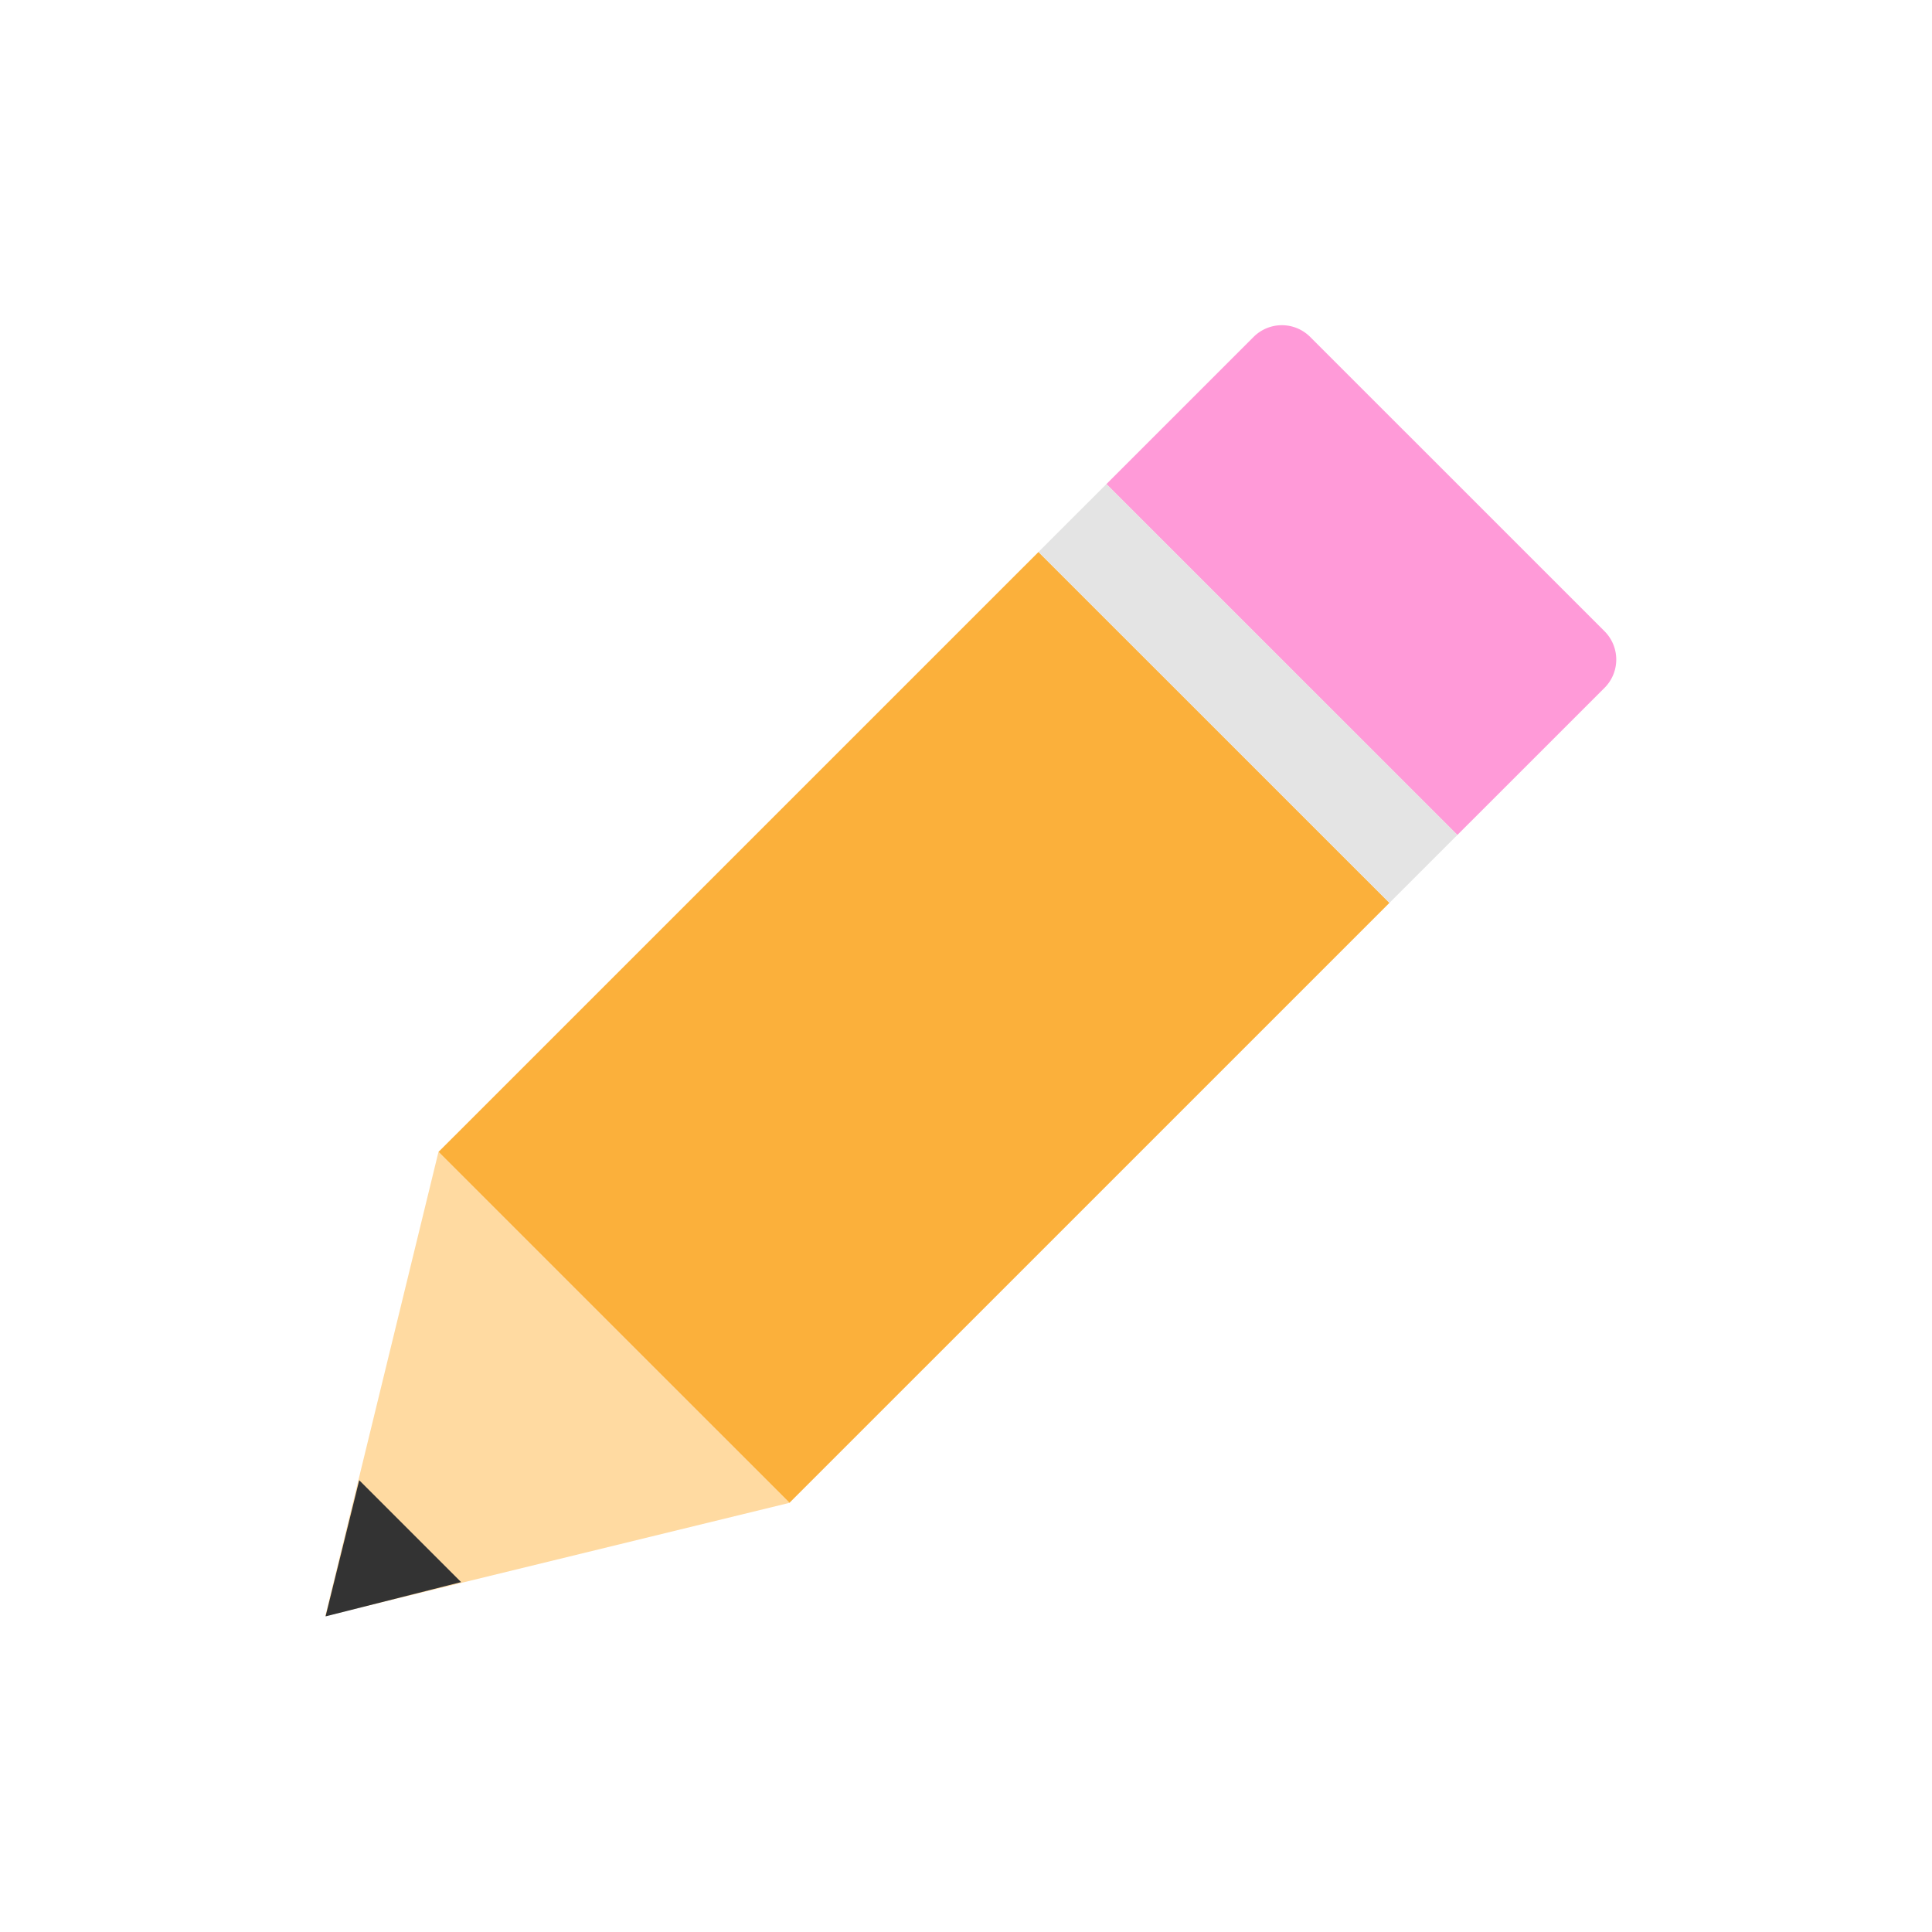 <svg xmlns="http://www.w3.org/2000/svg" width="202" height="202"><path d="M136.986 35.228L167.762 66a4.185 4.185 0 0 1 0 5.918L152.374 87.3 115.68 50.613l15.388-15.386a4.184 4.184 0 0 1 5.918.001z" fill-rule="evenodd" fill="#ff9ad8"/><path data-name="Rectangle 4 copy" d="M108.578 57.714L145.272 94.4l-62.735 62.731-36.693-36.689z" fill="#fbb03b" fill-rule="evenodd"/><path data-name="Rectangle 4 copy 3" d="M115.68 50.613L152.374 87.3l-7.1 7.1-36.694-36.69z" fill="#e4e4e4" fill-rule="evenodd"/><path data-name="Rectangle 4 copy 2" d="M45.844 120.442l36.694 36.689-48.531 11.836z" fill="#ffdaa1" fill-rule="evenodd"/><path d="M37.558 154.765l10.653 10.651L34.04 169z" fill="#333" fill-rule="evenodd"/></svg>